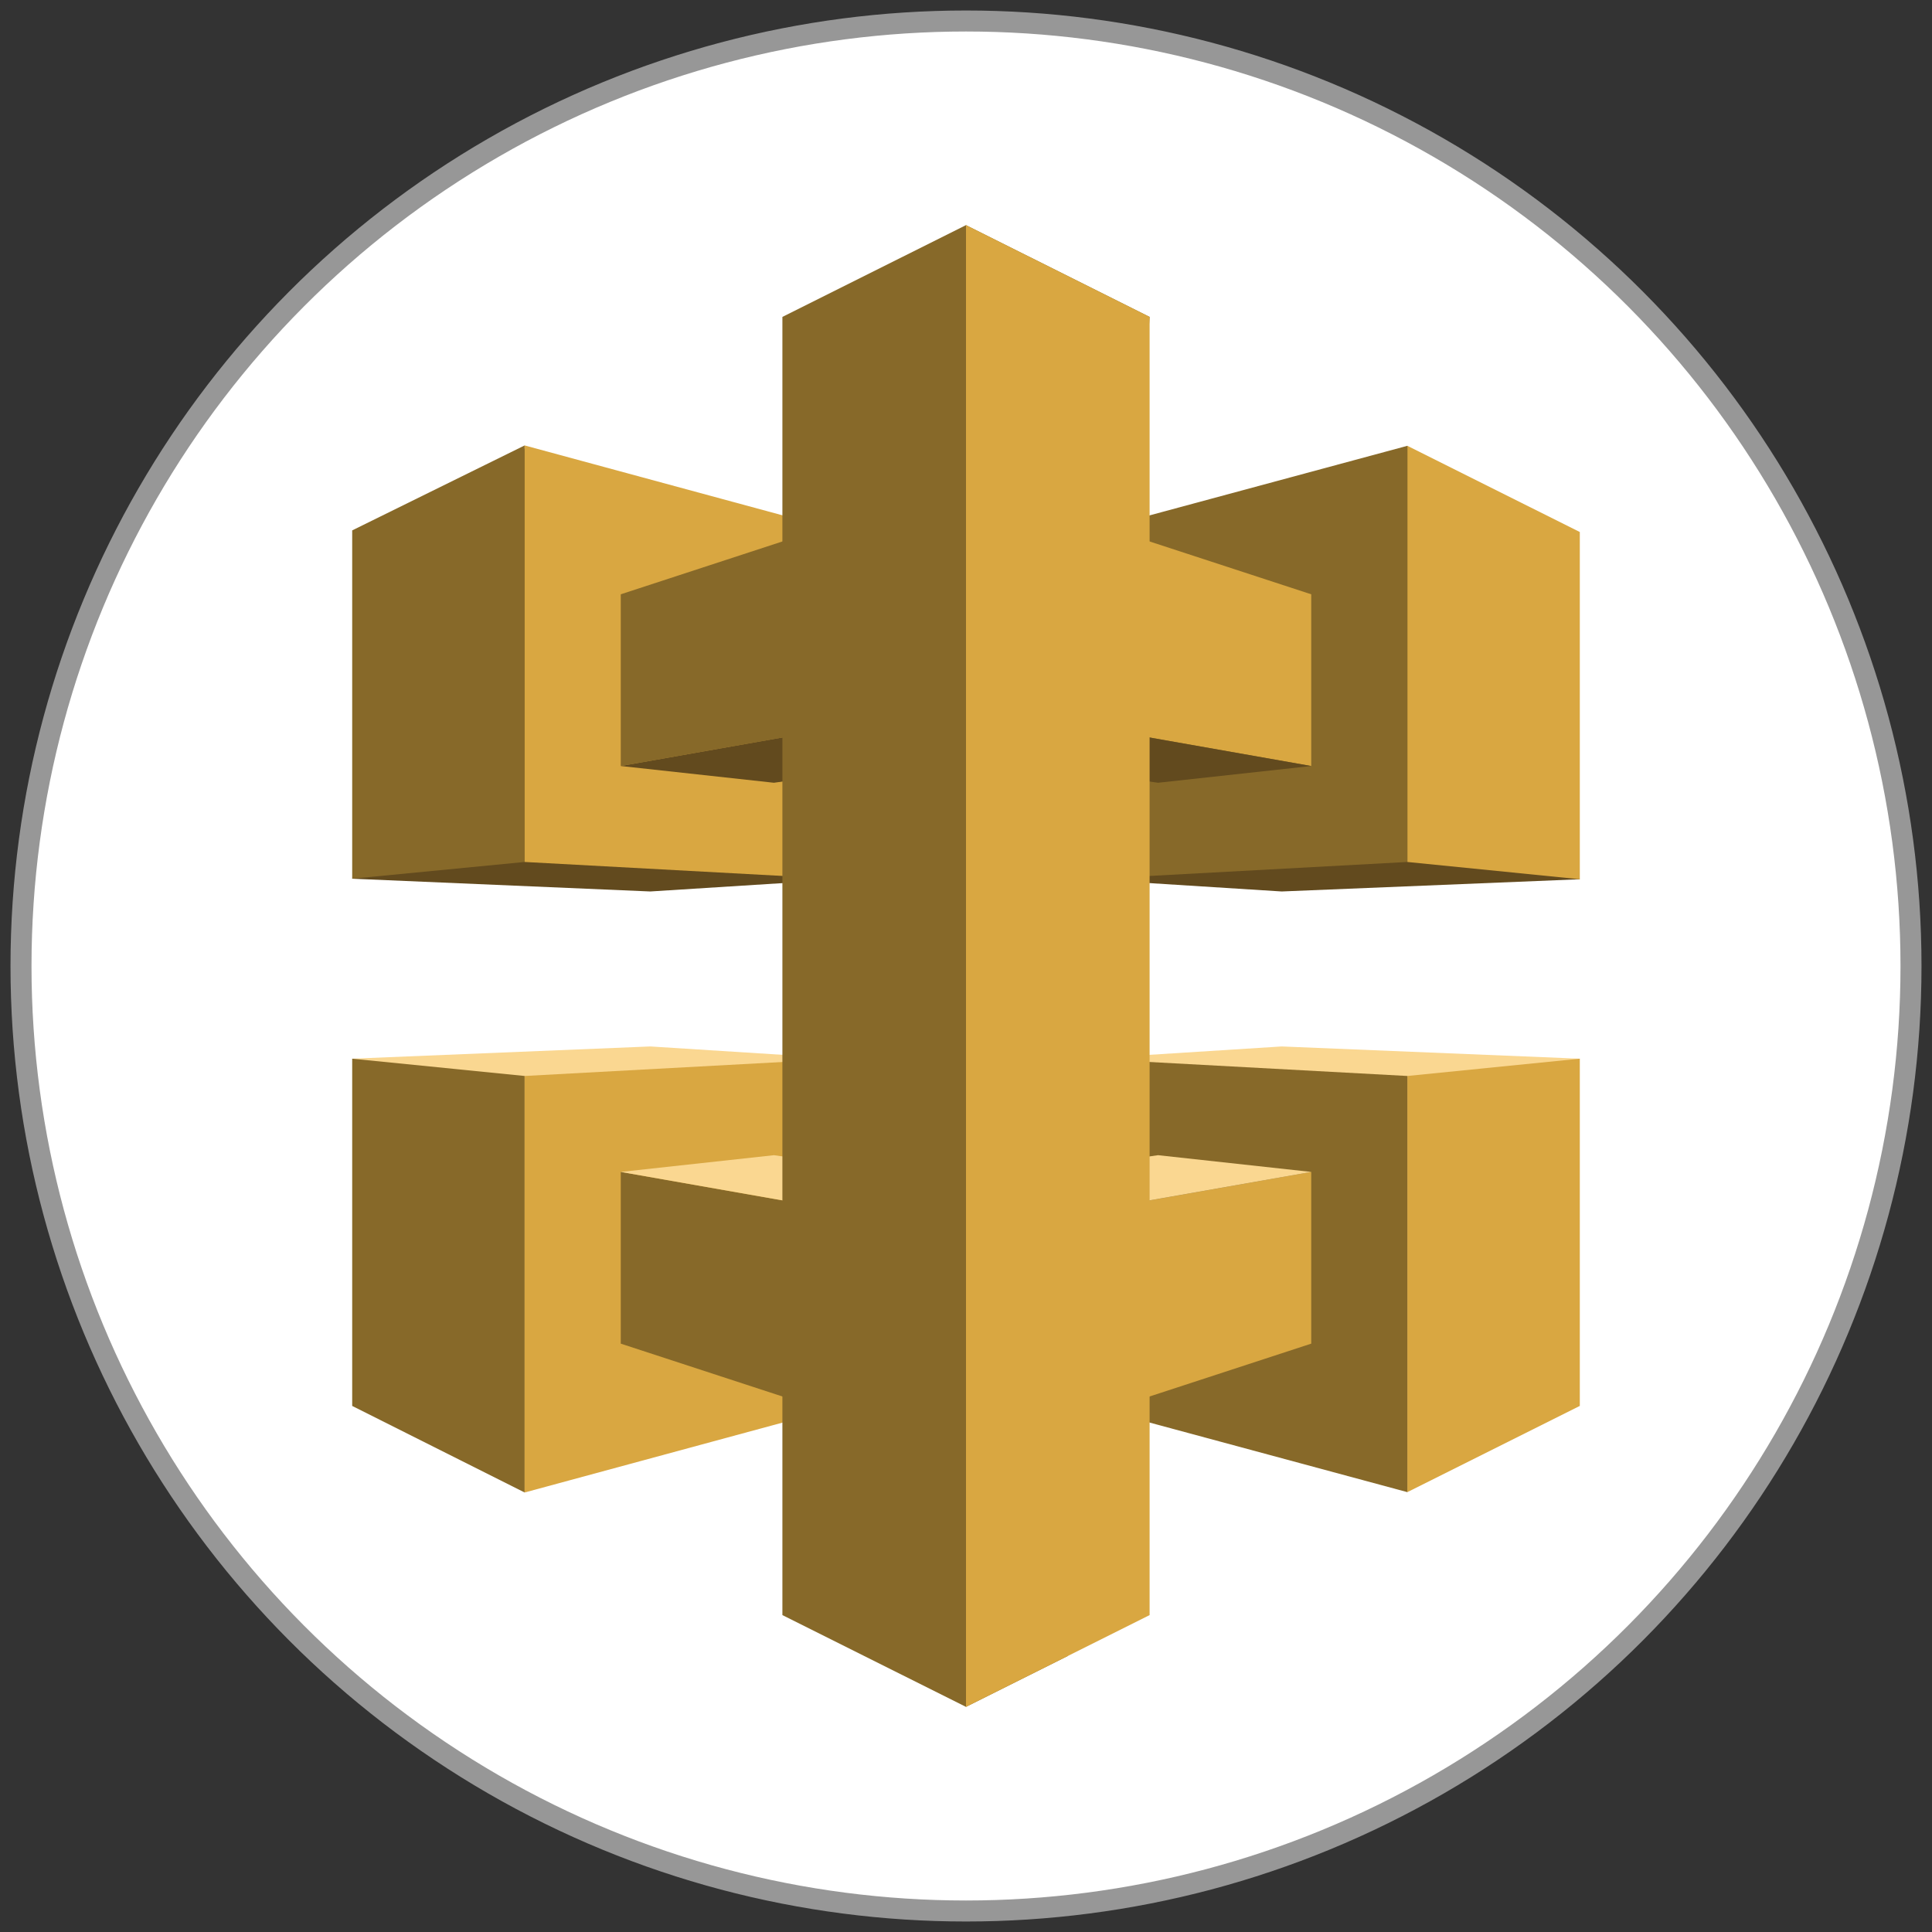 <?xml version="1.0" encoding="UTF-8"?>
<svg width="92px" height="92px" viewBox="0 0 92 92" version="1.1" xmlns="http://www.w3.org/2000/svg" xmlns:xlink="http://www.w3.org/1999/xlink">
    <rect x="0" y="0" width="92" height="92" fill="#333333" stroke="none"/>
    <!-- Generator: Sketch 43.2 (39069) - http://www.bohemiancoding.com/sketch -->
    <title>resources.aws.ec2.address</title>
    <desc>Created with Sketch.</desc>
    <defs></defs>
    <g id="Page-1" stroke="none" stroke-width="1" fill="none" fill-rule="evenodd">
        <g id="resources.aws.ec2.address" transform="translate(1, 1)" fill-rule="nonzero">
            <circle id="Oval-1" stroke="#979797" fill="#FFFFFF" cx="45" cy="45" r="45"></circle>
            <g id="resources.aws.apigateway.apikey" transform="translate(15, 9)">
                <polygon id="Shape" fill="#FAD791" points="59.229 40.414 45.034 39.831 35.837 40.414 51.017 61.054"></polygon>
                <polygon id="Shape" fill="#624A1E" points="59.229 31.869 45.034 32.451 35.837 31.869 51.017 11.229"></polygon>
                <polygon id="Shape" fill="#624A1E" points="0.771 31.843 14.966 32.451 24.163 31.869 8.983 11.331"></polygon>
                <polygon id="Shape" fill="#FAD791" points="0.771 40.414 14.966 39.831 24.163 40.414 8.983 61.071"></polygon>
                <polygon id="Shape" fill="#D9A741" points="51.017 31.046 59.229 31.869 59.229 15.334 51.017 11.229"></polygon>
                <polygon id="Shape" fill="#876929" points="35.837 15.326 51.017 11.229 51.017 31.046 35.837 31.869"></polygon>
                <polygon id="Shape" fill="#D9A741" points="30 12.926 46.44 18.3 46.44 26.477 30 23.58"></polygon>
                <polygon id="Shape" fill="#624A1E" points="22.594 24.926 30.12 23.597 46.44 26.477 39.146 27.274"></polygon>
                <polygon id="Shape" fill="#876929" points="8.983 31.046 0.771 31.843 0.771 15.257 8.983 11.211"></polygon>
                <polygon id="Shape" fill="#D9A741" points="24.163 15.326 8.983 11.211 8.983 31.046 24.163 31.869"></polygon>
                <polygon id="Shape" fill="#876929" points="30 12.926 13.56 18.3 13.56 26.477 30 23.58"></polygon>
                <polygon id="Shape" fill="#624A1E" points="37.406 24.926 29.88 23.597 13.56 26.477 20.854 27.274"></polygon>
                <polygon id="Shape" fill="#D9A741" points="51.017 41.237 59.229 40.414 59.229 56.949 51.017 61.054"></polygon>
                <polygon id="Shape" fill="#876929" points="35.837 56.957 51.017 61.054 51.017 41.237 35.837 40.414"></polygon>
                <polygon id="Shape" fill="#D9A741" points="30 59.357 46.44 53.983 46.44 45.806 30 48.703"></polygon>
                <polygon id="Shape" fill="#FAD791" points="22.594 47.357 30.12 48.677 46.44 45.806 39.146 45.009"></polygon>
                <polygon id="Shape" fill="#876929" points="8.983 41.237 0.771 40.414 0.771 56.949 8.983 61.071"></polygon>
                <polygon id="Shape" fill="#D9A741" points="24.163 56.957 8.983 61.071 8.983 41.237 24.163 40.414"></polygon>
                <polygon id="Shape" fill="#876929" points="30 59.357 13.56 53.983 13.56 45.806 30 48.703"></polygon>
                <polygon id="Shape" fill="#FAD791" points="37.406 47.357 29.88 48.677 13.56 45.806 20.854 45.009"></polygon>
                <polygon id="Shape" fill="#876929" points="21.257 66.909 30 71.28 34.851 68.854 38.743 5.091 30 0.72 21.257 5.091"></polygon>
                <polygon id="Shape" fill="#D9A741" points="38.743 66.909 30 71.28 30 0.72 38.743 5.091"></polygon>
            </g>
        </g>
    </g>
</svg>